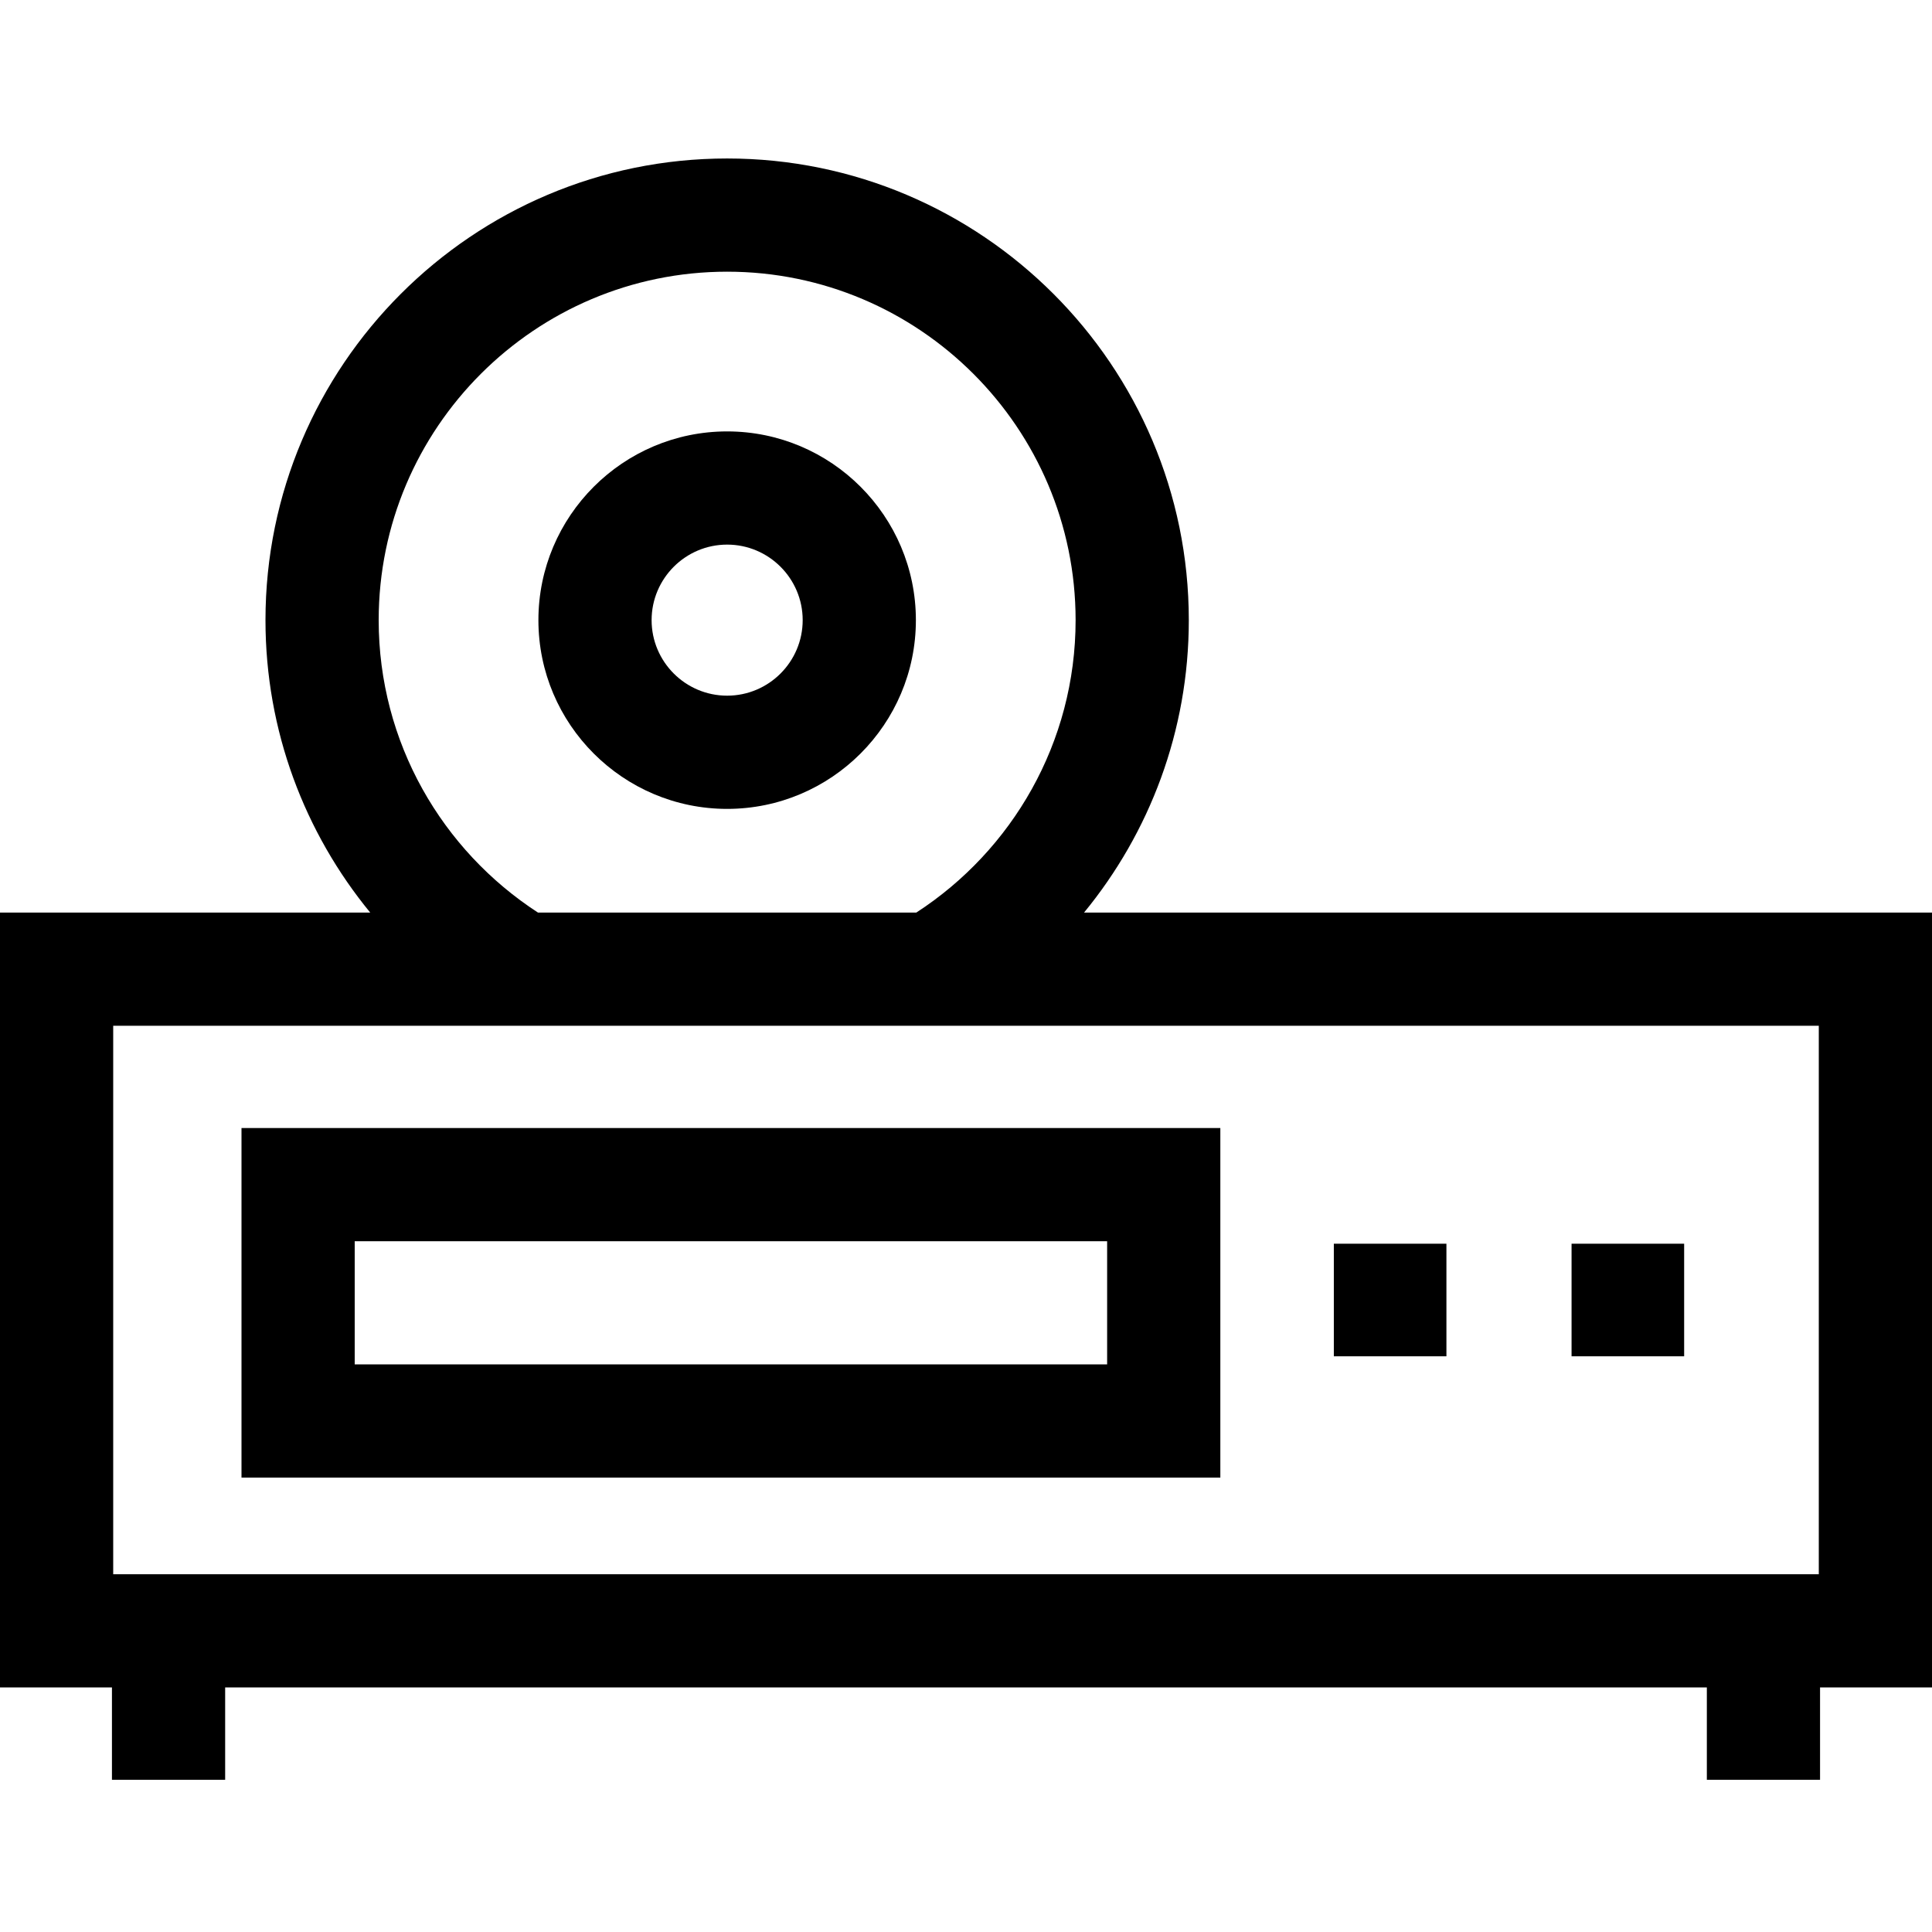 <svg height="512pt" viewBox="0 -41 512 511" width="512pt" xmlns="http://www.w3.org/2000/svg"><path d="m192.699 72.828c-27.578 0-50.016 22.438-50.016 50.02 0 27.578 22.438 50.016 50.016 50.016 27.582 0 50.02-22.438 50.02-50.016 0-27.582-22.438-50.02-50.02-50.02zm0 70.031c-11.035 0-20.016-8.977-20.016-20.016 0-11.035 8.98-20.016 20.016-20.016 11.039 0 20.02 8.98 20.02 20.016 0 11.039-8.98 20.016-20.02 20.016zm0 0"/><path d="m512 200.34h-224.715c17.336-21.117 27.762-48.109 27.762-77.496 0-67.461-54.887-122.344-122.348-122.344-67.461 0-122.344 54.883-122.344 122.344 0 29.387 10.426 56.379 27.758 77.496h-98.113v205.352h29.668v24.473h30v-24.473h392.664v24.473h30v-24.473h29.668zm-411.645-77.496c0-50.918 41.426-92.344 92.344-92.344 50.922 0 92.348 41.426 92.348 92.344 0 32.445-16.832 61.023-42.211 77.496h-100.27c-25.379-16.473-42.211-45.051-42.211-77.496zm-70.355 107.496h452v145.352h-452zm0 0"/><path d="m64 350.078h259.402v-92.637h-259.402zm30-62.637h199.402v32.637h-199.402zm0 0"/><path d="m416.48 288.098h29.836v29.836h-29.836zm0 0"/><path d="m353.48 288.098h29.836v29.836h-29.836zm0 0"/></svg>